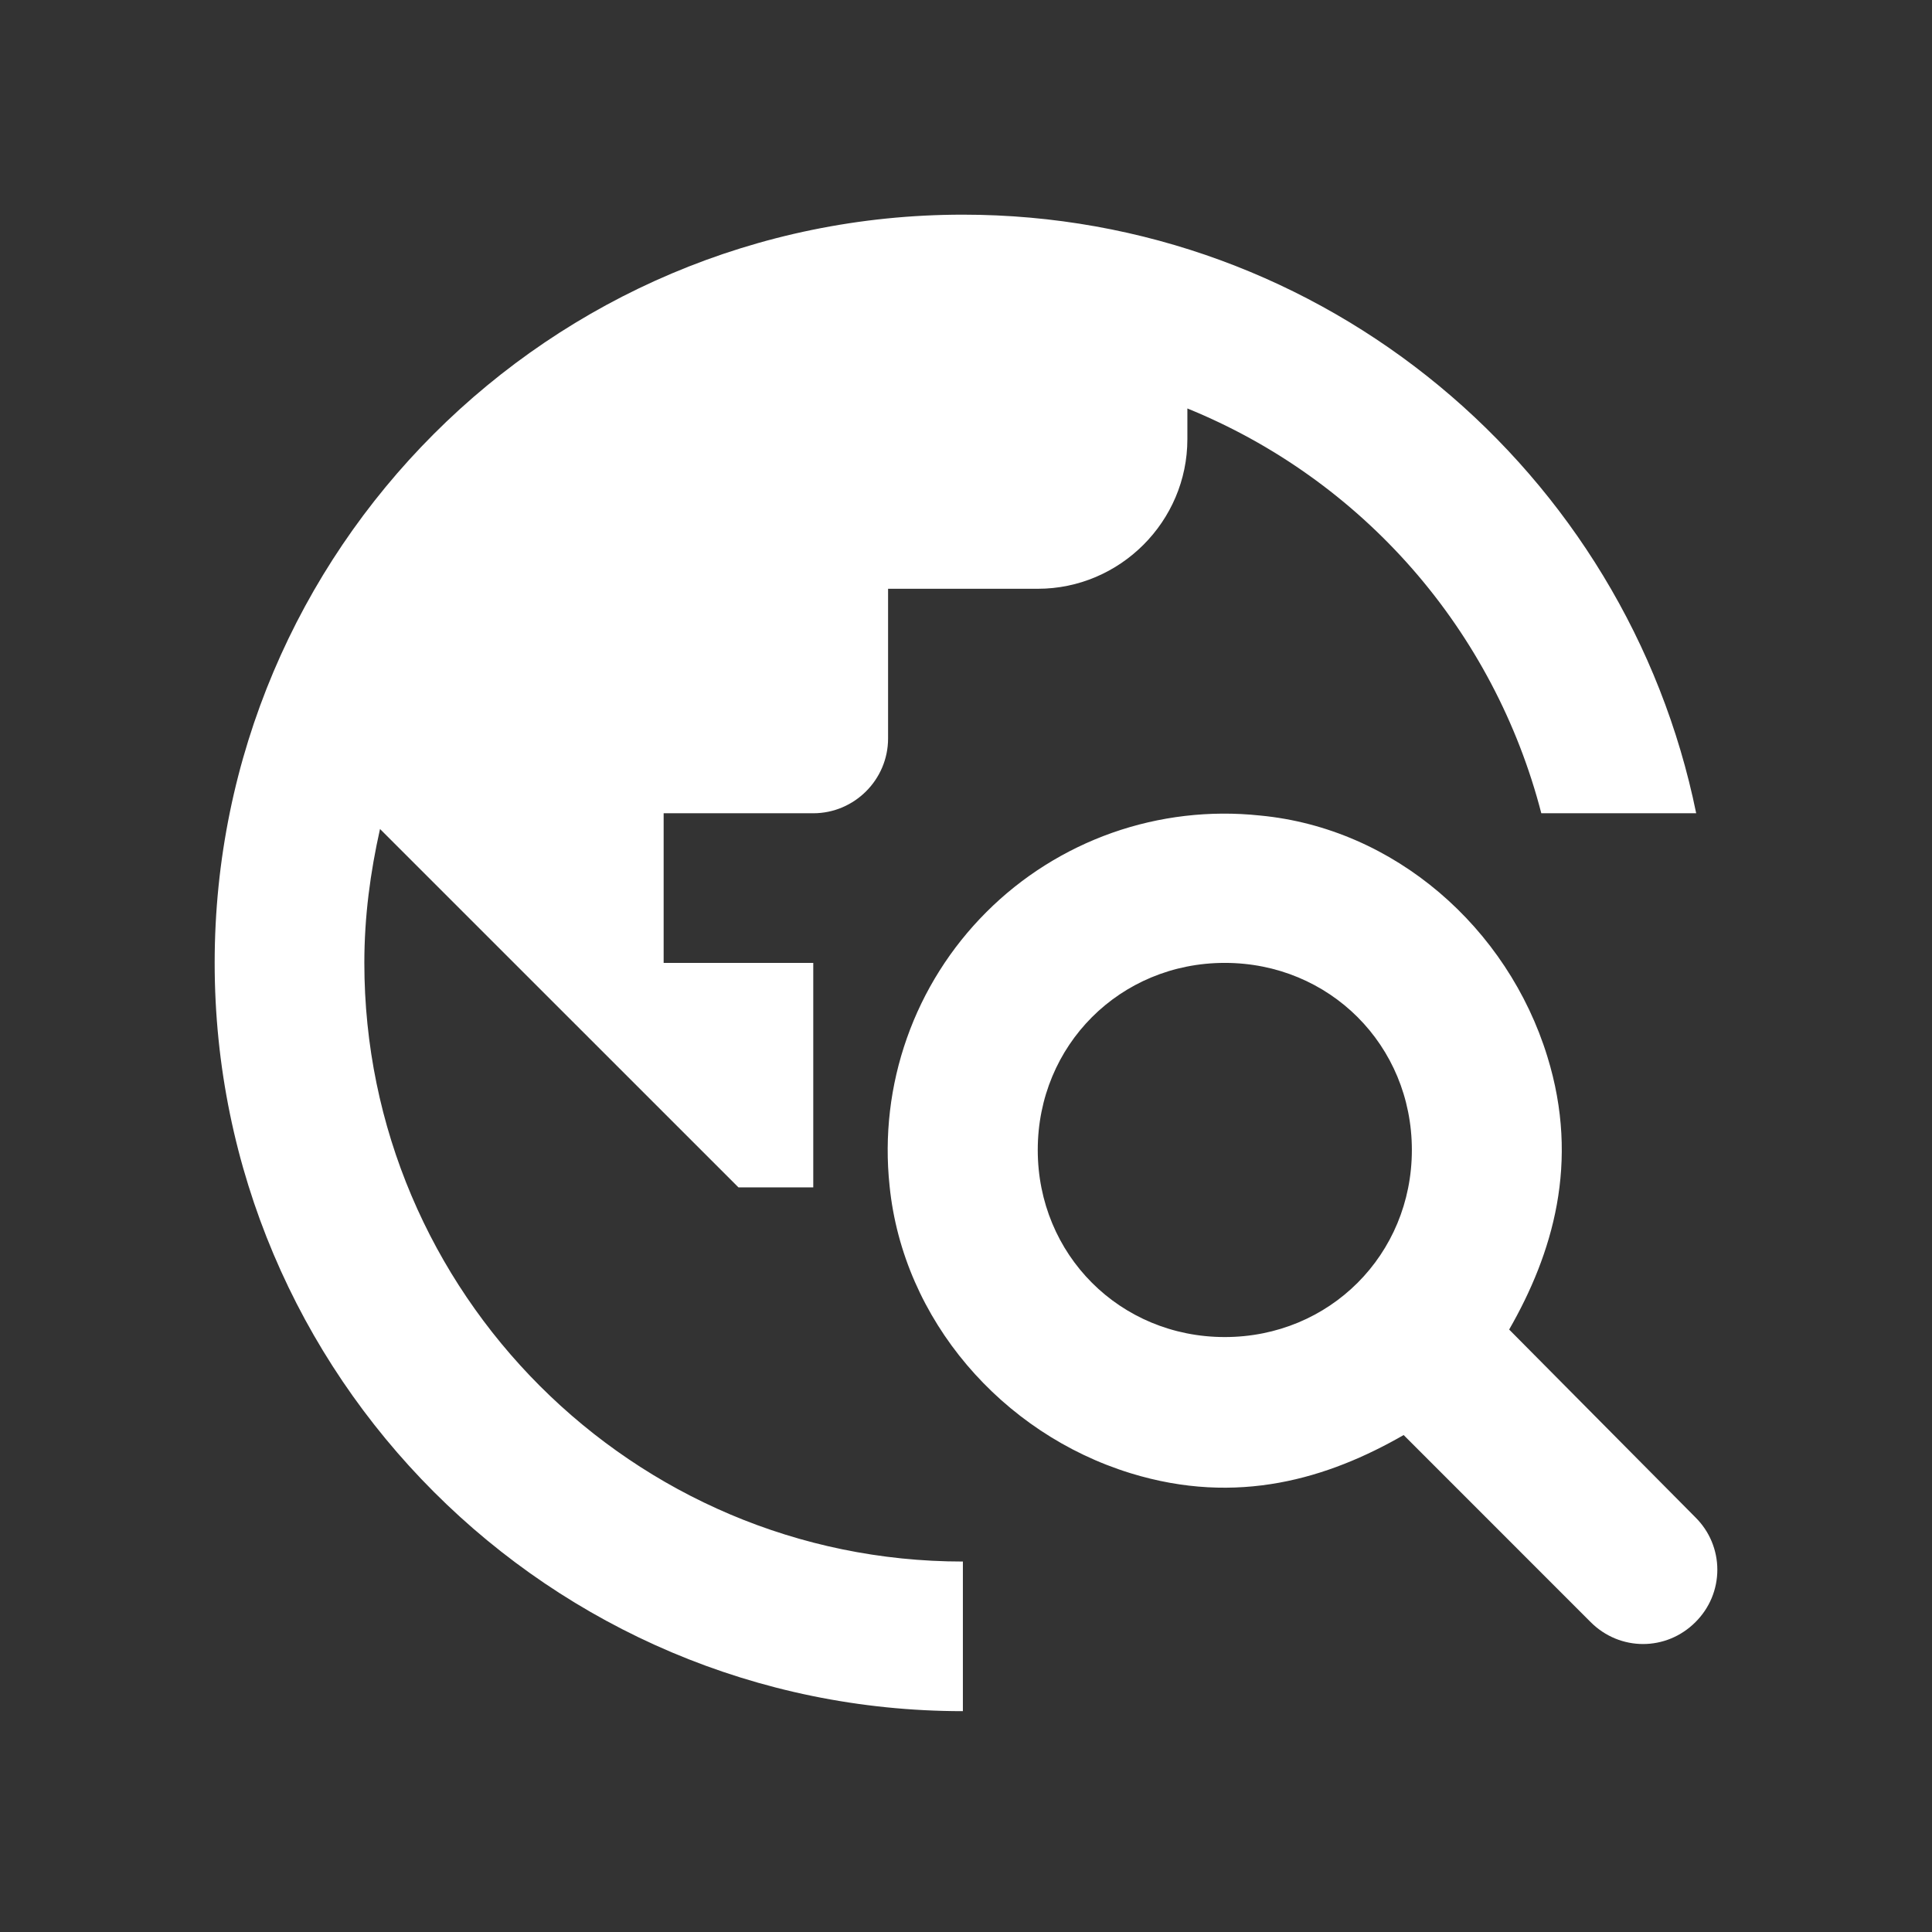 <svg width="36" height="36" viewBox="0 0 36 36" fill="none" xmlns="http://www.w3.org/2000/svg">
<rect x="0" y="0" width="36" height="36" fill="#333333" stroke="none"/>
<path d="M28.121 24.774C28.929 23.366 29.445 21.665 28.832 19.685C28.093 17.287 25.987 15.433 23.478 15.196C22.547 15.097 21.606 15.207 20.723 15.518C19.841 15.83 19.039 16.335 18.378 16.997C17.716 17.659 17.21 18.461 16.899 19.343C16.587 20.226 16.477 21.167 16.576 22.097C16.827 24.593 18.668 26.712 21.066 27.451C23.059 28.065 24.747 27.549 26.155 26.74L29.64 30.226C30.184 30.77 31.049 30.77 31.592 30.226C31.721 30.098 31.824 29.946 31.894 29.779C31.964 29.611 32 29.431 32 29.25C32 29.068 31.964 28.889 31.894 28.721C31.824 28.553 31.721 28.402 31.592 28.274L28.121 24.774ZM22.822 24.914C20.87 24.914 19.337 23.38 19.337 21.428C19.337 19.476 20.87 17.942 22.822 17.942C24.774 17.942 26.308 19.476 26.308 21.428C26.308 23.38 24.774 24.914 22.822 24.914ZM17.942 29.097V31.885C10.246 31.885 4 25.639 4 17.942C4 10.246 10.246 4 17.942 4C24.691 4 30.31 8.796 31.606 15.154H28.72C28.285 13.47 27.462 11.91 26.317 10.6C25.172 9.291 23.737 8.267 22.125 7.611V8.183C22.125 9.716 20.87 10.971 19.337 10.971H16.548V13.76C16.548 14.527 15.921 15.154 15.154 15.154H12.366V17.942H15.154V22.125H13.76L7.081 15.447C6.9 16.256 6.789 17.078 6.789 17.942C6.789 24.091 11.794 29.097 17.942 29.097Z" fill="white"/>
</svg>
